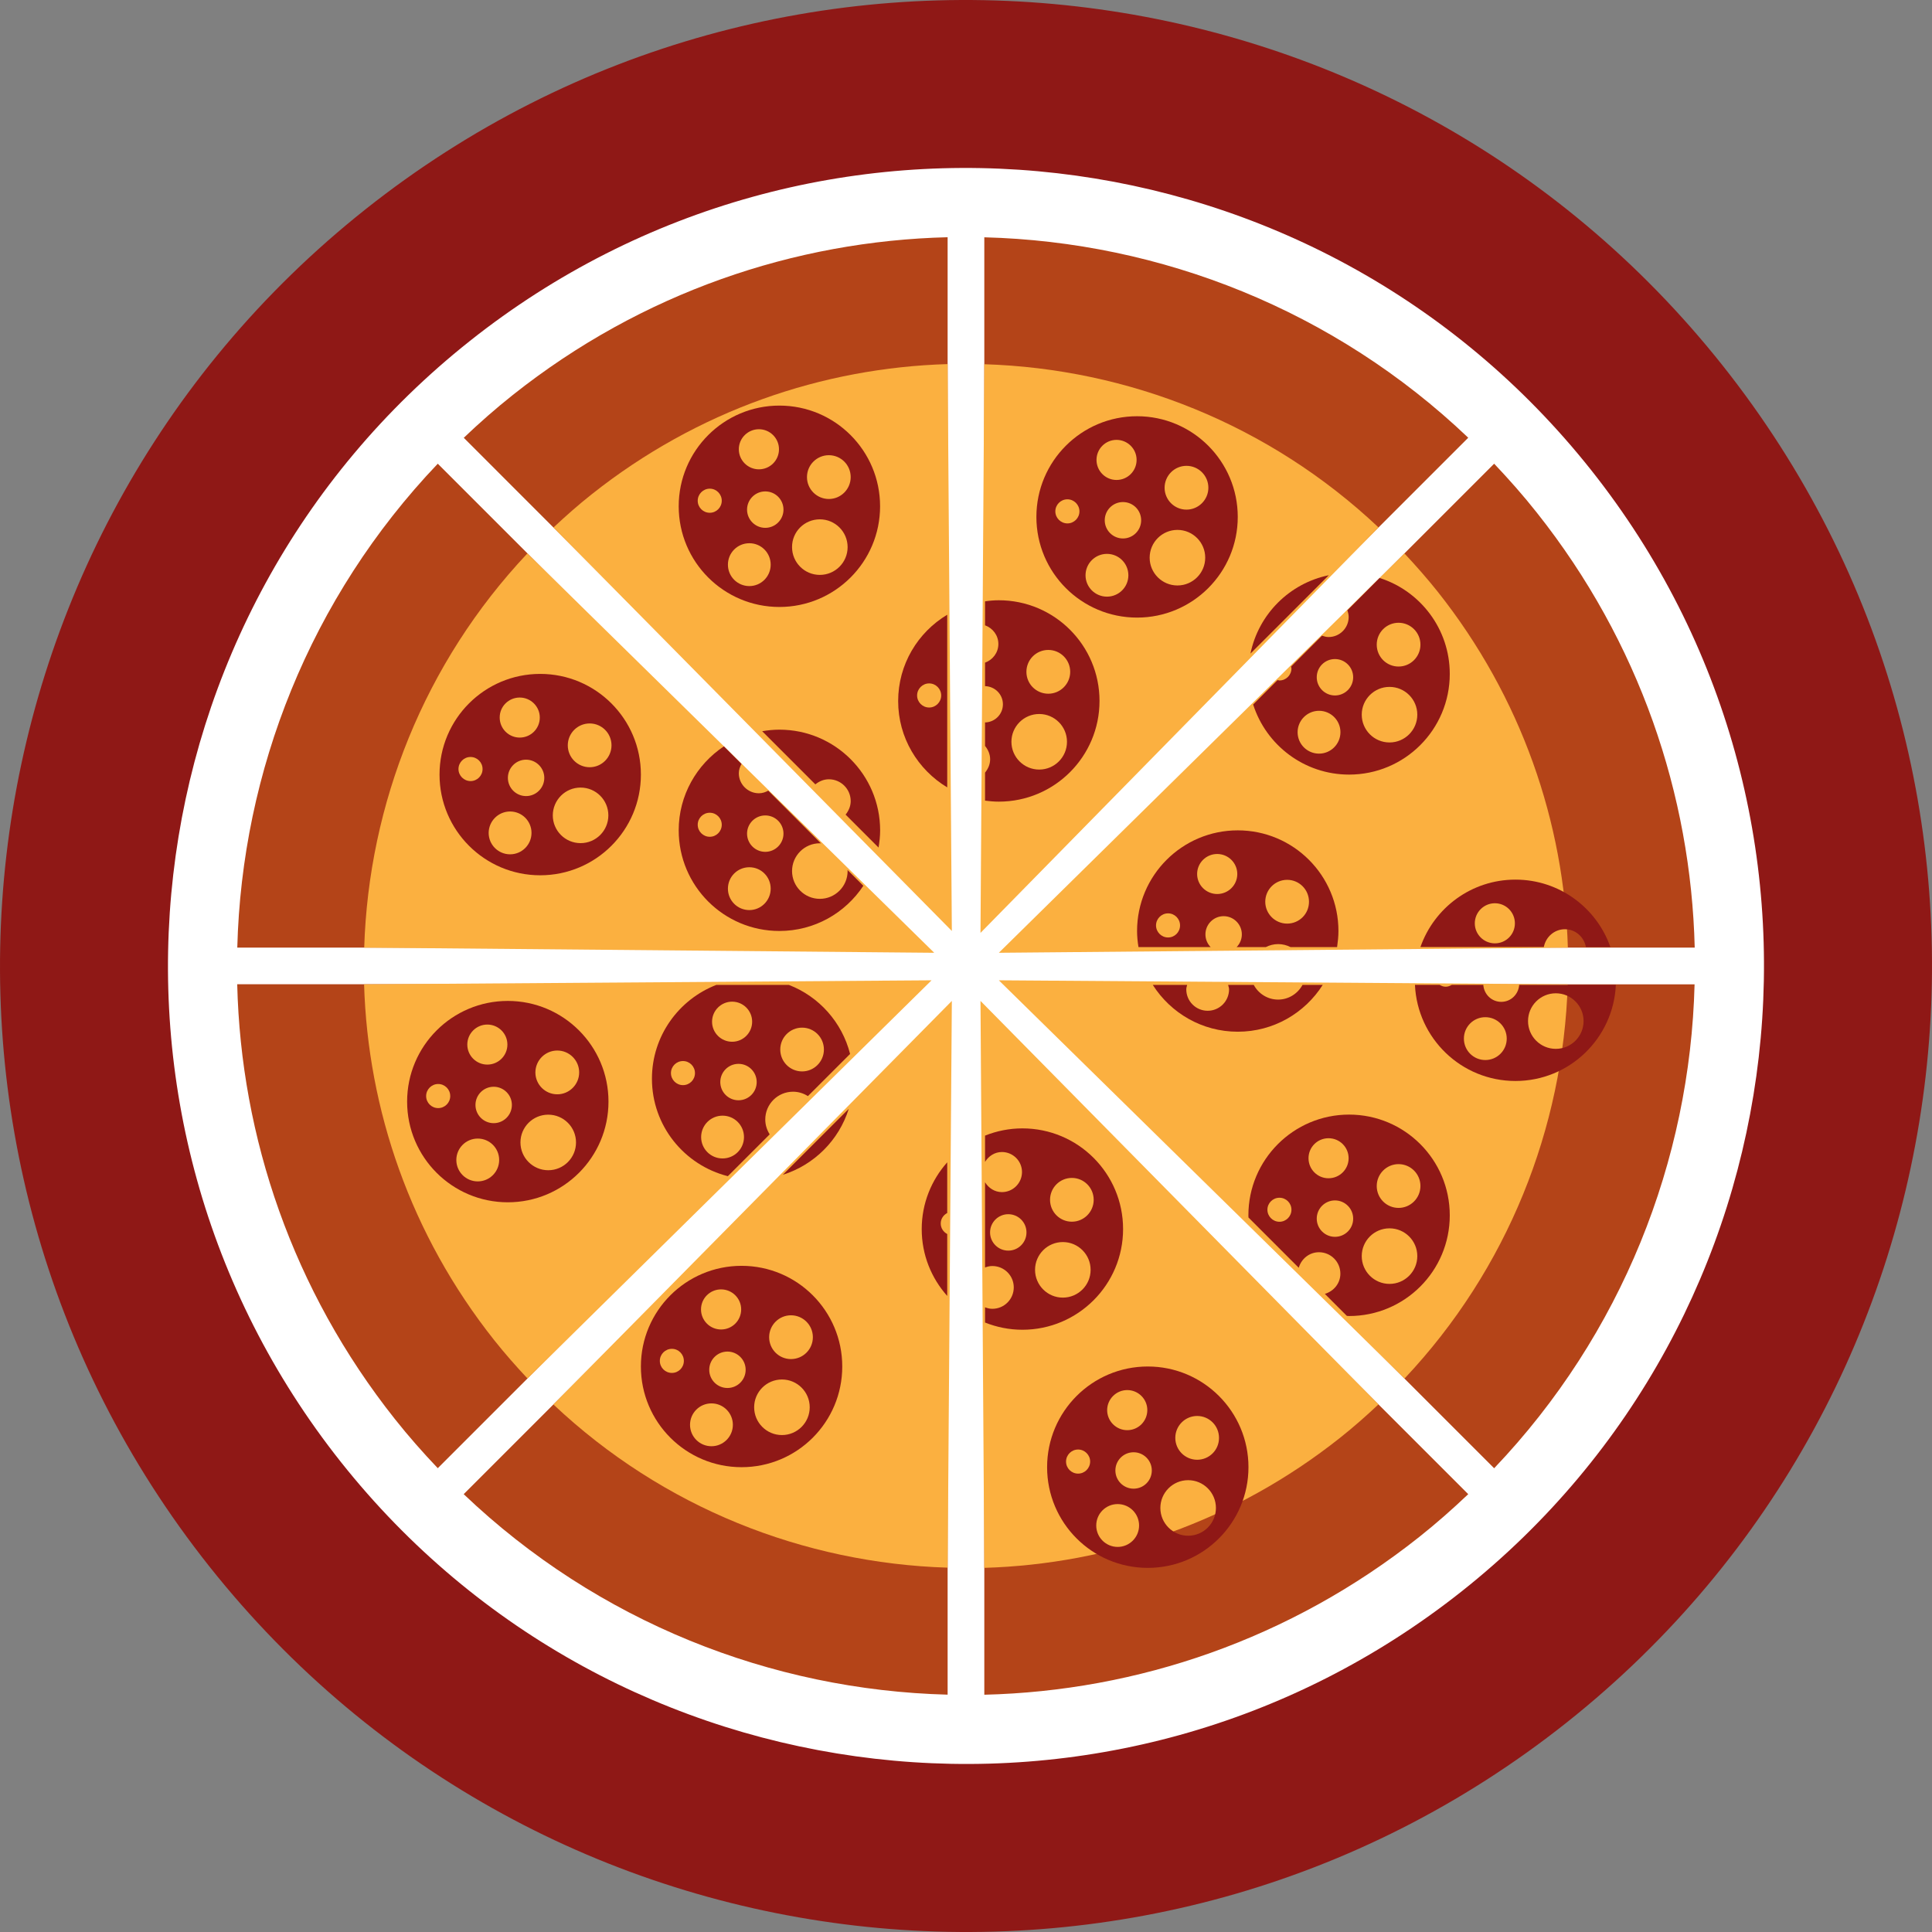<svg width="138" height="138" viewBox="0 0 138 138" fill="none" xmlns="http://www.w3.org/2000/svg">
<rect x="0" y="0" width="138" height="138" fill="#808080" stroke="none"/>
<path d="M115.174 32.352C94.933 6.851 57.856 2.586 32.356 22.822C6.855 43.063 2.59 80.14 22.826 105.64C43.067 131.141 80.144 135.406 105.649 115.17C131.14 94.934 135.41 57.852 115.174 32.352Z" fill="white"/>
<path d="M123.045 26.107C99.356 -3.74 55.958 -8.732 26.106 14.951C-3.741 38.64 -8.733 82.043 14.955 111.89C38.644 141.742 82.042 146.734 111.894 123.046C141.741 99.353 146.733 55.954 123.045 26.107ZM104.435 113.645C79.775 133.212 43.922 129.09 24.351 104.431C4.785 79.772 8.906 43.919 33.565 24.352C58.224 4.781 94.078 8.907 113.644 33.566C133.215 58.225 129.089 94.078 104.435 113.645Z" fill="#8F1816"/>
<path d="M16.949 67.688C17.274 55.089 22.151 42.69 31.27 33.122L65.837 67.688H16.949ZM67.687 72.159L33.121 106.726C42.689 115.845 55.088 120.722 67.687 121.047V72.159ZM16.944 70.309C17.207 81.225 20.899 92.151 28.21 101.366C29.185 102.595 30.209 103.757 31.27 104.871L65.832 70.304H16.944V70.309ZM72.158 70.309L106.725 104.875C115.839 95.312 120.721 82.909 121.041 70.309H72.158ZM67.687 65.838V16.945C56.771 17.213 45.845 20.895 36.63 28.211C35.401 29.186 34.24 30.21 33.126 31.271L67.687 65.838ZM70.308 16.95V65.833L104.874 31.266C95.311 22.152 82.907 17.275 70.308 16.95ZM70.308 72.164V121.052C81.229 120.784 92.155 117.097 101.369 109.786C102.598 108.811 103.756 107.788 104.874 106.726L70.308 72.164ZM106.725 33.122L72.158 67.688H121.051C120.783 56.772 117.096 45.846 109.785 36.632C108.81 35.398 107.786 34.241 106.725 33.122Z" fill="#B44418"/>
<path d="M71.345 70.022L100.322 98.468C107.696 90.65 111.66 80.565 111.98 70.309L71.345 70.022Z" fill="#FBB040"/>
<path d="M100.318 39.534L71.345 68.056L111.99 67.688C111.727 58.746 108.681 49.809 102.689 42.259C101.929 41.308 101.135 40.404 100.318 39.534Z" fill="#FBB040"/>
<path d="M95.737 102.685C96.688 101.93 97.592 101.131 98.462 100.314L70.035 71.494L70.308 111.99C79.249 111.723 88.191 108.677 95.737 102.685Z" fill="#FBB040"/>
<path d="M70.308 26.016L70.035 66.636L98.467 37.674C90.649 30.3 80.564 26.336 70.308 26.016Z" fill="#FBB040"/>
<path d="M66.731 68.056L37.673 39.529C30.299 47.352 26.335 57.431 26.015 67.688L66.731 68.056Z" fill="#FBB040"/>
<path d="M26.006 70.309C26.273 79.25 29.319 88.187 35.306 95.733C36.061 96.684 36.86 97.588 37.678 98.463L66.54 70.022L26.006 70.309Z" fill="#FBB040"/>
<path d="M42.263 35.307C41.307 36.062 40.408 36.861 39.533 37.678L67.989 66.498L67.687 26.006C58.746 26.274 49.809 29.32 42.263 35.307Z" fill="#FBB040"/>
<path d="M67.989 71.494L39.528 100.318C47.346 107.692 57.435 111.66 67.687 111.976L67.989 71.494Z" fill="#FBB040"/>
<path d="M96.363 79.614C92.394 79.614 89.171 82.837 89.171 86.805C89.171 86.858 89.176 86.911 89.176 86.963L92.767 90.554C92.954 89.918 93.518 89.445 94.211 89.445C95.058 89.445 95.741 90.129 95.741 90.975C95.741 91.668 95.268 92.233 94.632 92.419L96.205 93.992C96.258 93.992 96.31 94.002 96.363 94.002C100.337 94.002 103.555 90.784 103.555 86.81C103.555 82.837 100.337 79.614 96.363 79.614ZM91.39 87.269C90.917 87.269 90.529 86.882 90.529 86.409C90.529 85.935 90.917 85.553 91.39 85.553C91.864 85.553 92.246 85.935 92.246 86.409C92.246 86.882 91.864 87.269 91.39 87.269ZM93.465 82.731C93.465 81.938 94.106 81.302 94.895 81.302C95.689 81.302 96.33 81.942 96.33 82.731C96.33 83.52 95.689 84.161 94.895 84.161C94.111 84.166 93.465 83.525 93.465 82.731ZM95.354 88.345C94.637 88.345 94.053 87.762 94.053 87.044C94.053 86.327 94.637 85.744 95.354 85.744C96.071 85.744 96.655 86.327 96.655 87.044C96.659 87.762 96.076 88.345 95.354 88.345ZM99.251 91.707C98.156 91.707 97.267 90.817 97.267 89.722C97.267 88.627 98.156 87.738 99.251 87.738C100.346 87.738 101.236 88.627 101.236 89.722C101.236 90.817 100.346 91.707 99.251 91.707ZM99.897 86.279C99.036 86.279 98.338 85.581 98.338 84.716C98.338 83.855 99.036 83.152 99.897 83.152C100.757 83.152 101.46 83.85 101.46 84.716C101.456 85.581 100.757 86.279 99.897 86.279Z" fill="#8F1816"/>
<path d="M95.603 66.503C95.603 62.529 92.385 59.311 88.411 59.311C84.442 59.311 81.219 62.534 81.219 66.503C81.219 66.895 81.258 67.272 81.32 67.65H86.475C86.245 67.416 86.102 67.096 86.102 66.742C86.102 66.025 86.685 65.441 87.402 65.441C88.12 65.441 88.703 66.025 88.703 66.742C88.703 67.096 88.559 67.416 88.33 67.65H90.415C90.678 67.516 90.979 67.435 91.299 67.435C91.62 67.435 91.916 67.516 92.184 67.65H95.507C95.56 67.272 95.603 66.89 95.603 66.503ZM83.433 66.962C82.96 66.962 82.573 66.574 82.573 66.101C82.573 65.628 82.96 65.24 83.433 65.24C83.907 65.24 84.289 65.628 84.289 66.101C84.289 66.579 83.907 66.962 83.433 66.962ZM86.943 63.858C86.154 63.858 85.509 63.218 85.509 62.429C85.509 61.64 86.149 60.999 86.943 60.999C87.732 60.999 88.378 61.64 88.378 62.429C88.378 63.218 87.737 63.858 86.943 63.858ZM91.94 65.972C91.079 65.972 90.376 65.274 90.376 64.408C90.376 63.548 91.075 62.845 91.94 62.845C92.801 62.845 93.499 63.543 93.499 64.408C93.504 65.274 92.805 65.972 91.94 65.972Z" fill="#8F1816"/>
<path d="M91.294 71.399C90.539 71.399 89.889 70.973 89.554 70.352H87.723C87.746 70.457 87.79 70.557 87.79 70.667C87.79 71.514 87.106 72.198 86.264 72.198C85.418 72.198 84.734 71.514 84.734 70.667C84.734 70.557 84.772 70.457 84.796 70.352H82.343C83.62 72.36 85.858 73.694 88.411 73.694C90.965 73.694 93.202 72.36 94.479 70.352H93.035C92.7 70.969 92.05 71.399 91.294 71.399Z" fill="#8F1816"/>
<path d="M94.914 41.088C92.107 41.662 89.893 43.876 89.32 46.683L94.914 41.088Z" fill="#8F1816"/>
<path d="M108.513 70.347C108.466 71.021 107.92 71.561 107.232 71.561C106.548 71.561 105.998 71.026 105.95 70.347H103.698C103.569 70.423 103.426 70.481 103.263 70.481C103.1 70.481 102.962 70.423 102.833 70.347H101.068C101.24 74.168 104.382 77.213 108.246 77.213C112.104 77.213 115.246 74.168 115.418 70.347H108.513ZM106.094 75.717C105.247 75.717 104.564 75.033 104.564 74.187C104.564 73.34 105.247 72.656 106.094 72.656C106.94 72.656 107.624 73.34 107.624 74.187C107.624 75.033 106.94 75.717 106.094 75.717ZM111.129 74.918C110.034 74.918 109.145 74.029 109.145 72.934C109.145 71.839 110.034 70.949 111.129 70.949C112.224 70.949 113.113 71.839 113.113 72.934C113.113 74.029 112.224 74.918 111.129 74.918Z" fill="#8F1816"/>
<path d="M101.46 67.645H110.273C110.412 66.928 111.019 66.374 111.779 66.374C112.539 66.374 113.142 66.928 113.281 67.645H115.026C114.046 64.843 111.382 62.83 108.246 62.83C105.104 62.83 102.445 64.843 101.46 67.645ZM106.778 67.382C105.989 67.382 105.343 66.742 105.343 65.953C105.343 65.164 105.984 64.518 106.778 64.518C107.567 64.518 108.207 65.159 108.207 65.953C108.207 66.746 107.567 67.382 106.778 67.382Z" fill="#8F1816"/>
<path d="M81.219 44.114C85.188 44.114 88.411 40.896 88.411 36.923C88.411 32.954 85.193 29.731 81.219 29.731C77.246 29.731 74.028 32.949 74.028 36.923C74.028 40.896 77.246 44.114 81.219 44.114ZM84.748 33.274C85.609 33.274 86.312 33.972 86.312 34.838C86.312 35.699 85.609 36.402 84.748 36.402C83.888 36.402 83.185 35.703 83.185 34.838C83.19 33.972 83.888 33.274 84.748 33.274ZM84.103 37.85C85.198 37.85 86.087 38.74 86.087 39.835C86.087 40.93 85.198 41.819 84.103 41.819C83.008 41.819 82.118 40.93 82.118 39.835C82.118 38.74 83.008 37.85 84.103 37.85ZM81.511 37.162C81.511 37.884 80.928 38.462 80.211 38.462C79.493 38.462 78.91 37.879 78.91 37.162C78.91 36.445 79.493 35.861 80.211 35.861C80.928 35.861 81.511 36.44 81.511 37.162ZM79.751 31.419C80.54 31.419 81.186 32.06 81.186 32.849C81.186 33.643 80.545 34.283 79.751 34.283C78.963 34.283 78.322 33.643 78.322 32.849C78.322 32.06 78.963 31.419 79.751 31.419ZM79.068 39.562C79.914 39.562 80.598 40.246 80.598 41.093C80.598 41.934 79.914 42.618 79.068 42.618C78.226 42.618 77.538 41.934 77.538 41.093C77.538 40.246 78.226 39.562 79.068 39.562ZM75.381 36.526C75.381 36.053 75.768 35.665 76.242 35.665C76.715 35.665 77.103 36.053 77.103 36.526C77.103 36.999 76.715 37.387 76.242 37.387C75.768 37.382 75.381 36.999 75.381 36.526Z" fill="#8F1816"/>
<path d="M70.36 44.665C70.91 44.865 71.312 45.377 71.312 45.999C71.312 46.62 70.91 47.132 70.36 47.333V49.011C71.068 49.026 71.637 49.599 71.637 50.307C71.637 51.015 71.068 51.588 70.36 51.603V53.281C70.576 53.544 70.724 53.869 70.724 54.233C70.724 54.601 70.576 54.921 70.36 55.189V57.188C70.681 57.231 71.011 57.26 71.345 57.26C75.314 57.26 78.537 54.041 78.537 50.068C78.537 46.094 75.314 42.876 71.345 42.876C71.011 42.876 70.686 42.905 70.36 42.953V44.665ZM74.879 46.424C75.74 46.424 76.443 47.122 76.443 47.988C76.443 48.849 75.74 49.551 74.879 49.551C74.013 49.551 73.315 48.853 73.315 47.988C73.315 47.122 74.013 46.424 74.879 46.424ZM74.229 51C75.324 51 76.213 51.89 76.213 52.985C76.213 54.08 75.324 54.969 74.229 54.969C73.134 54.969 72.244 54.08 72.244 52.985C72.244 51.89 73.134 51 74.229 51Z" fill="#8F1816"/>
<path d="M81.985 97.607C78.011 97.607 74.793 100.83 74.793 104.799C74.793 108.773 78.011 111.991 81.985 111.991C85.958 111.991 89.176 108.768 89.176 104.799C89.176 100.825 85.953 97.607 81.985 97.607ZM80.517 99.291C81.306 99.291 81.951 99.931 81.951 100.72C81.951 101.514 81.31 102.155 80.517 102.155C79.728 102.155 79.082 101.514 79.082 100.72C79.087 99.936 79.728 99.291 80.517 99.291ZM77.007 105.258C76.534 105.258 76.146 104.876 76.146 104.397C76.146 103.924 76.534 103.537 77.007 103.537C77.48 103.537 77.868 103.924 77.868 104.397C77.863 104.876 77.48 105.258 77.007 105.258ZM79.833 110.494C78.991 110.494 78.303 109.81 78.303 108.964C78.303 108.118 78.987 107.434 79.833 107.434C80.679 107.434 81.363 108.118 81.363 108.964C81.363 109.805 80.679 110.494 79.833 110.494ZM80.971 106.334C80.254 106.334 79.67 105.751 79.67 105.033C79.67 104.316 80.254 103.733 80.971 103.733C81.688 103.733 82.272 104.316 82.272 105.033C82.272 105.755 81.693 106.334 80.971 106.334ZM84.868 109.695C83.773 109.695 82.883 108.806 82.883 107.711C82.883 106.616 83.773 105.727 84.868 105.727C85.963 105.727 86.852 106.616 86.852 107.711C86.852 108.806 85.963 109.695 84.868 109.695ZM85.513 104.268C84.653 104.268 83.95 103.57 83.95 102.705C83.95 101.844 84.648 101.141 85.513 101.141C86.374 101.141 87.072 101.839 87.072 102.705C87.077 103.57 86.374 104.268 85.513 104.268Z" fill="#8F1816"/>
<path d="M55.671 52.119C55.25 52.119 54.844 52.162 54.442 52.229L58.239 56.026C58.507 55.811 58.832 55.663 59.205 55.663C60.065 55.663 60.764 56.361 60.764 57.221C60.764 57.594 60.615 57.92 60.4 58.187L62.753 60.54C62.82 60.138 62.867 59.732 62.867 59.311C62.863 55.337 59.645 52.119 55.671 52.119Z" fill="#8F1816"/>
<path d="M52.969 90.416C48.996 90.416 45.778 93.634 45.778 97.607C45.778 101.581 48.996 104.799 52.969 104.799C56.943 104.799 60.161 101.581 60.161 97.607C60.161 93.634 56.943 90.416 52.969 90.416ZM51.506 92.099C52.295 92.099 52.941 92.74 52.941 93.529C52.941 94.322 52.3 94.963 51.506 94.963C50.717 94.963 50.072 94.322 50.072 93.529C50.072 92.74 50.712 92.099 51.506 92.099ZM47.992 98.066C47.518 98.066 47.131 97.684 47.131 97.206C47.131 96.732 47.518 96.345 47.992 96.345C48.465 96.345 48.847 96.732 48.847 97.206C48.847 97.684 48.465 98.066 47.992 98.066ZM50.818 103.302C49.976 103.302 49.288 102.619 49.288 101.772C49.288 100.926 49.971 100.242 50.818 100.242C51.664 100.242 52.348 100.926 52.348 101.772C52.348 102.614 51.664 103.302 50.818 103.302ZM51.96 99.142C51.243 99.142 50.66 98.559 50.66 97.842C50.66 97.124 51.243 96.541 51.96 96.541C52.678 96.541 53.261 97.124 53.261 97.842C53.261 98.564 52.678 99.142 51.96 99.142ZM55.853 102.504C54.758 102.504 53.868 101.614 53.868 100.519C53.868 99.424 54.758 98.535 55.853 98.535C56.948 98.535 57.837 99.424 57.837 100.519C57.837 101.614 56.948 102.504 55.853 102.504ZM56.498 97.077C55.638 97.077 54.939 96.379 54.939 95.513C54.939 94.652 55.638 93.949 56.498 93.949C57.359 93.949 58.062 94.648 58.062 95.513C58.062 96.379 57.364 97.077 56.498 97.077Z" fill="#8F1816"/>
<path d="M48.479 59.306C48.479 63.28 51.697 66.498 55.671 66.498C58.177 66.498 60.381 65.216 61.667 63.27L60.534 62.137C60.534 62.166 60.544 62.189 60.544 62.218C60.544 63.313 59.654 64.203 58.559 64.203C57.464 64.203 56.575 63.313 56.575 62.218C56.575 61.123 57.464 60.234 58.559 60.234C58.588 60.234 58.612 60.243 58.641 60.243L54.877 56.475C54.676 56.585 54.456 56.662 54.208 56.662C53.419 56.662 52.773 56.021 52.773 55.232C52.773 54.988 52.855 54.763 52.965 54.567L51.707 53.31C49.766 54.601 48.479 56.805 48.479 59.306ZM54.662 58.245C55.384 58.245 55.963 58.828 55.963 59.545C55.963 60.262 55.379 60.846 54.662 60.846C53.945 60.846 53.361 60.262 53.361 59.545C53.361 58.828 53.945 58.245 54.662 58.245ZM53.524 61.946C54.37 61.946 55.049 62.629 55.049 63.476C55.049 64.317 54.366 65.006 53.524 65.006C52.678 65.006 51.994 64.322 51.994 63.476C51.994 62.629 52.678 61.946 53.524 61.946ZM51.554 58.909C51.554 59.383 51.172 59.77 50.698 59.77C50.225 59.77 49.837 59.387 49.837 58.909C49.837 58.436 50.225 58.053 50.698 58.053C51.167 58.053 51.554 58.436 51.554 58.909Z" fill="#8F1816"/>
<path d="M67.659 88.144C67.386 88.001 67.195 87.724 67.195 87.394C67.195 87.064 67.386 86.786 67.659 86.643V83.023C66.53 84.29 65.837 85.959 65.837 87.795C65.837 89.627 66.525 91.296 67.659 92.567V88.144Z" fill="#8F1816"/>
<path d="M60.625 79.203L55.915 83.913C58.153 83.21 59.922 81.445 60.625 79.203Z" fill="#8F1816"/>
<path d="M54.662 79.963C54.662 78.868 55.551 77.979 56.647 77.979C57.039 77.979 57.402 78.098 57.708 78.294L60.721 75.282C60.147 73.02 58.502 71.184 56.355 70.352H51.162C48.479 71.394 46.567 74 46.567 77.051C46.567 80.412 48.876 83.224 51.989 84.013L54.978 81.025C54.782 80.719 54.662 80.355 54.662 79.963ZM57.292 73.403C58.153 73.403 58.851 74.101 58.851 74.966C58.851 75.827 58.153 76.53 57.292 76.53C56.431 76.53 55.733 75.832 55.733 74.966C55.733 74.101 56.431 73.403 57.292 73.403ZM52.295 71.547C53.084 71.547 53.725 72.188 53.725 72.977C53.725 73.771 53.084 74.411 52.295 74.411C51.506 74.411 50.861 73.771 50.861 72.977C50.865 72.188 51.506 71.547 52.295 71.547ZM48.785 77.51C48.312 77.51 47.925 77.123 47.925 76.649C47.925 76.176 48.307 75.789 48.785 75.789C49.259 75.789 49.641 76.176 49.641 76.649C49.641 77.127 49.259 77.51 48.785 77.51ZM51.611 82.746C50.765 82.746 50.081 82.062 50.081 81.221C50.081 80.374 50.765 79.69 51.611 79.69C52.458 79.69 53.142 80.374 53.142 81.221C53.142 82.062 52.458 82.746 51.611 82.746ZM52.749 78.591C52.032 78.591 51.449 78.007 51.449 77.29C51.449 76.573 52.032 75.989 52.749 75.989C53.471 75.989 54.05 76.573 54.05 77.29C54.05 78.007 53.471 78.591 52.749 78.591Z" fill="#8F1816"/>
<path d="M38.586 62.52C42.56 62.52 45.778 59.301 45.778 55.328C45.778 51.354 42.555 48.136 38.586 48.136C34.613 48.136 31.395 51.359 31.395 55.328C31.395 59.297 34.613 62.52 38.586 62.52ZM42.12 51.675C42.98 51.675 43.679 52.373 43.679 53.238C43.679 54.099 42.98 54.802 42.12 54.802C41.259 54.802 40.556 54.104 40.556 53.238C40.556 52.378 41.254 51.675 42.12 51.675ZM41.469 56.255C42.565 56.255 43.454 57.145 43.454 58.24C43.454 59.335 42.565 60.224 41.469 60.224C40.374 60.224 39.485 59.335 39.485 58.24C39.49 57.145 40.374 56.255 41.469 56.255ZM38.878 55.562C38.878 56.279 38.294 56.863 37.577 56.863C36.86 56.863 36.277 56.279 36.277 55.562C36.277 54.845 36.86 54.262 37.577 54.262C38.294 54.266 38.878 54.845 38.878 55.562ZM37.123 49.824C37.912 49.824 38.557 50.465 38.557 51.254C38.557 52.043 37.917 52.684 37.123 52.684C36.334 52.684 35.693 52.043 35.693 51.254C35.688 50.465 36.329 49.824 37.123 49.824ZM36.434 57.963C37.281 57.963 37.965 58.646 37.965 59.493C37.965 60.334 37.281 61.023 36.434 61.023C35.593 61.023 34.904 60.339 34.904 59.493C34.909 58.651 35.593 57.963 36.434 57.963ZM32.748 54.931C32.748 54.458 33.135 54.07 33.608 54.07C34.082 54.07 34.469 54.453 34.469 54.931C34.469 55.409 34.082 55.792 33.608 55.792C33.135 55.787 32.748 55.404 32.748 54.931Z" fill="#8F1816"/>
<path d="M80.22 87.79C80.22 83.817 77.002 80.599 73.028 80.599C72.087 80.599 71.188 80.785 70.36 81.115V82.99C70.614 82.579 71.049 82.287 71.565 82.287C72.354 82.287 73 82.927 73 83.716C73 84.505 72.359 85.151 71.565 85.151C71.049 85.151 70.614 84.859 70.36 84.448V90.535C70.523 90.473 70.695 90.43 70.882 90.43C71.728 90.43 72.412 91.114 72.412 91.955C72.412 92.802 71.728 93.486 70.882 93.486C70.695 93.486 70.523 93.442 70.36 93.38V94.466C71.183 94.796 72.087 94.982 73.028 94.982C77.002 94.982 80.22 91.759 80.22 87.79ZM76.562 84.137C77.423 84.137 78.121 84.835 78.121 85.701C78.121 86.562 77.423 87.264 76.562 87.264C75.701 87.264 75.003 86.566 75.003 85.701C75.003 84.835 75.701 84.137 76.562 84.137ZM72.02 89.33C71.302 89.33 70.719 88.747 70.719 88.03C70.719 87.312 71.302 86.729 72.02 86.729C72.742 86.729 73.32 87.312 73.32 88.03C73.32 88.747 72.742 89.33 72.02 89.33ZM75.917 92.687C74.822 92.687 73.932 91.798 73.932 90.703C73.932 89.608 74.822 88.718 75.917 88.718C77.012 88.718 77.901 89.608 77.901 90.703C77.901 91.798 77.012 92.687 75.917 92.687Z" fill="#8F1816"/>
<path d="M55.671 43.355C59.645 43.355 62.863 40.132 62.863 36.163C62.863 32.194 59.645 28.971 55.671 28.971C51.702 28.971 48.479 32.194 48.479 36.163C48.479 40.136 51.702 43.355 55.671 43.355ZM59.205 32.514C60.065 32.514 60.764 33.212 60.764 34.078C60.764 34.939 60.065 35.642 59.205 35.642C58.344 35.642 57.641 34.944 57.641 34.078C57.641 33.212 58.344 32.514 59.205 32.514ZM58.559 37.095C59.654 37.095 60.544 37.985 60.544 39.08C60.544 40.175 59.654 41.064 58.559 41.064C57.464 41.064 56.575 40.175 56.575 39.08C56.57 37.98 57.459 37.095 58.559 37.095ZM55.963 36.402C55.963 37.119 55.379 37.703 54.662 37.703C53.945 37.703 53.361 37.119 53.361 36.402C53.361 35.685 53.945 35.101 54.662 35.101C55.384 35.101 55.963 35.685 55.963 36.402ZM54.208 30.659C54.997 30.659 55.642 31.3 55.642 32.089C55.642 32.883 55.002 33.523 54.208 33.523C53.419 33.523 52.773 32.883 52.773 32.089C52.773 31.3 53.419 30.659 54.208 30.659ZM53.524 38.802C54.37 38.802 55.049 39.486 55.049 40.333C55.049 41.179 54.366 41.863 53.524 41.863C52.678 41.863 51.994 41.179 51.994 40.333C51.994 39.486 52.678 38.802 53.524 38.802ZM49.837 35.766C49.837 35.293 50.225 34.905 50.698 34.905C51.172 34.905 51.554 35.293 51.554 35.766C51.554 36.239 51.172 36.627 50.698 36.627C50.22 36.627 49.837 36.239 49.837 35.766Z" fill="#8F1816"/>
<path d="M67.659 56.241V43.909C65.56 45.167 64.154 47.452 64.154 50.078C64.154 52.693 65.564 54.983 67.659 56.241ZM65.507 49.676C65.507 49.203 65.894 48.815 66.368 48.815C66.841 48.815 67.228 49.203 67.228 49.676C67.228 50.149 66.841 50.537 66.368 50.537C65.894 50.537 65.507 50.149 65.507 49.676Z" fill="#8F1816"/>
<path d="M96.363 55.328C100.337 55.328 103.555 52.11 103.555 48.136C103.555 44.928 101.451 42.207 98.543 41.284L96.239 43.594C96.291 43.742 96.334 43.9 96.334 44.067C96.334 44.856 95.694 45.502 94.9 45.502C94.733 45.502 94.579 45.459 94.427 45.406L92.217 47.615C92.227 47.658 92.246 47.696 92.246 47.744C92.246 48.218 91.864 48.605 91.39 48.605C91.342 48.605 91.304 48.586 91.256 48.576L89.511 50.322C90.434 53.219 93.155 55.328 96.363 55.328ZM99.897 44.483C100.757 44.483 101.46 45.181 101.46 46.047C101.46 46.907 100.762 47.61 99.897 47.61C99.036 47.61 98.338 46.912 98.338 46.047C98.338 45.181 99.036 44.483 99.897 44.483ZM99.251 49.064C100.346 49.064 101.236 49.953 101.236 51.048C101.236 52.143 100.346 53.033 99.251 53.033C98.156 53.033 97.267 52.143 97.267 51.048C97.267 49.953 98.156 49.064 99.251 49.064ZM95.354 47.075C96.071 47.075 96.655 47.658 96.655 48.375C96.655 49.093 96.071 49.676 95.354 49.676C94.637 49.676 94.053 49.093 94.053 48.375C94.053 47.653 94.637 47.075 95.354 47.075ZM94.216 50.771C95.062 50.771 95.746 51.455 95.746 52.301C95.746 53.143 95.062 53.831 94.216 53.831C93.374 53.831 92.686 53.148 92.686 52.301C92.686 51.46 93.374 50.771 94.216 50.771Z" fill="#8F1816"/>
<path d="M36.272 85.878C40.245 85.878 43.463 82.66 43.463 78.686C43.463 74.713 40.241 71.495 36.272 71.495C32.298 71.495 29.08 74.718 29.08 78.686C29.08 82.66 32.303 85.878 36.272 85.878ZM39.806 75.038C40.666 75.038 41.369 75.736 41.369 76.602C41.369 77.462 40.666 78.165 39.806 78.165C38.945 78.165 38.242 77.467 38.242 76.602C38.247 75.736 38.945 75.038 39.806 75.038ZM39.16 79.619C40.255 79.619 41.144 80.508 41.144 81.603C41.144 82.698 40.255 83.588 39.16 83.588C38.065 83.588 37.175 82.698 37.175 81.603C37.175 80.503 38.065 79.619 39.16 79.619ZM36.563 78.925C36.563 79.643 35.98 80.226 35.263 80.226C34.546 80.226 33.962 79.643 33.962 78.925C33.962 78.208 34.546 77.625 35.263 77.625C35.98 77.625 36.563 78.208 36.563 78.925ZM34.809 73.183C35.598 73.183 36.243 73.823 36.243 74.612C36.243 75.401 35.602 76.042 34.809 76.042C34.02 76.042 33.379 75.401 33.379 74.612C33.379 73.823 34.02 73.183 34.809 73.183ZM34.125 81.326C34.971 81.326 35.655 82.01 35.655 82.856C35.655 83.698 34.971 84.386 34.125 84.386C33.283 84.386 32.595 83.702 32.595 82.856C32.595 82.01 33.283 81.326 34.125 81.326ZM30.438 78.289C30.438 77.816 30.826 77.429 31.299 77.429C31.772 77.429 32.16 77.811 32.16 78.289C32.16 78.767 31.772 79.15 31.299 79.15C30.821 79.15 30.438 78.763 30.438 78.289Z" fill="#8F1816"/>
</svg>
